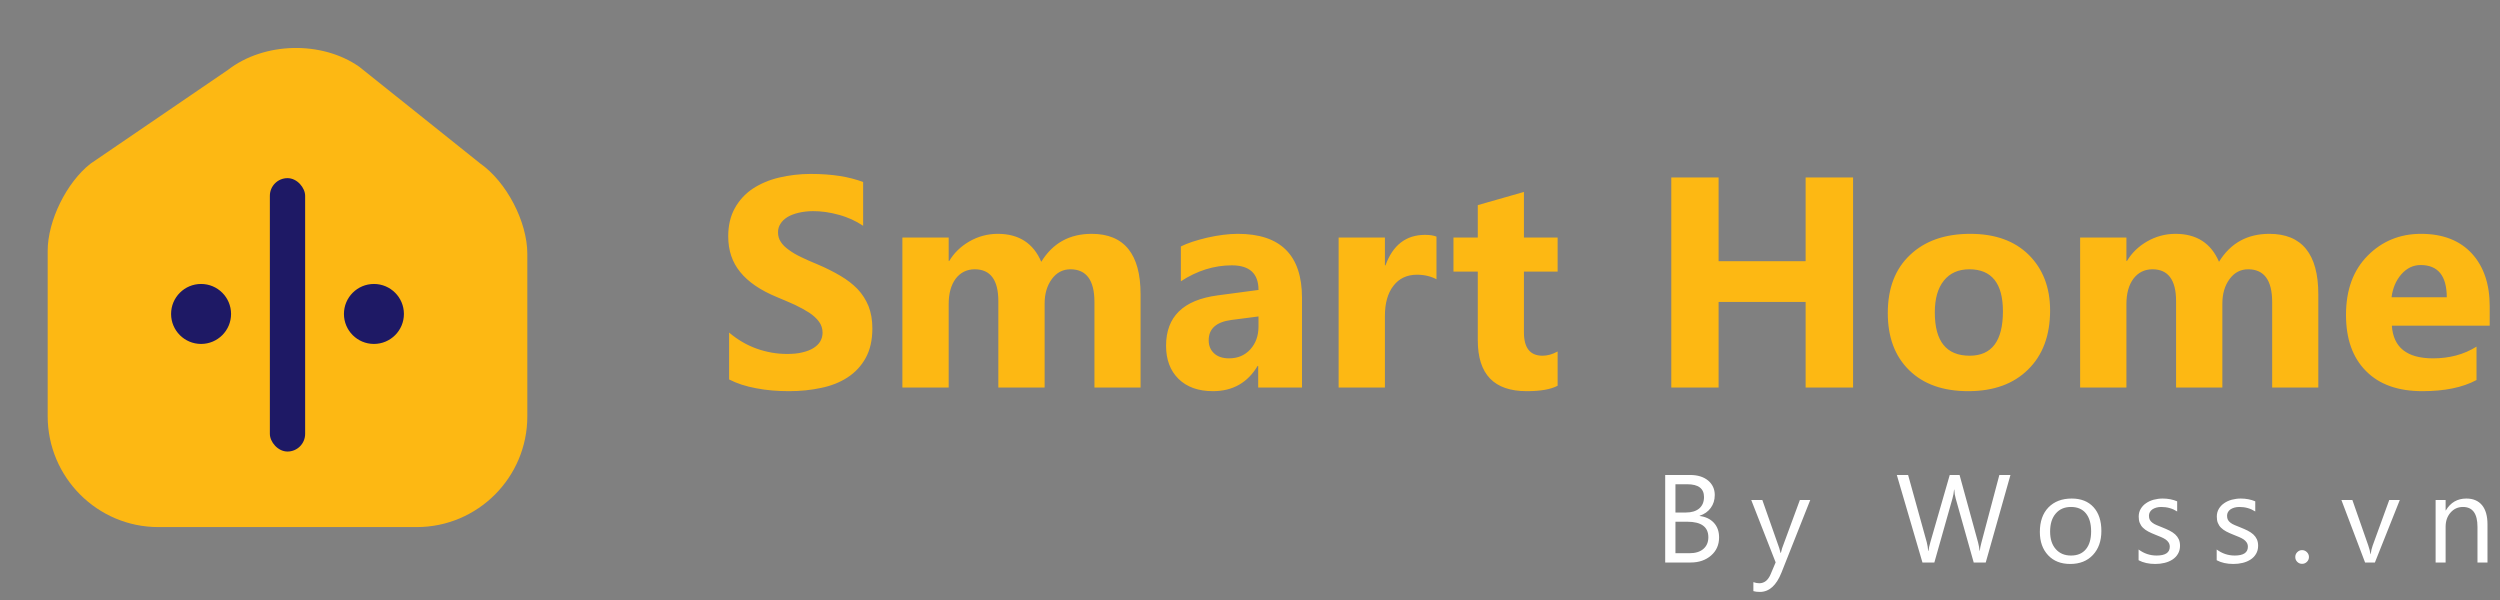 <svg width="200" height="48" viewBox="0 0 200 48" fill="none" xmlns="http://www.w3.org/2000/svg">
<rect x="0" y="0" width="200" height="48" fill="#808080" stroke="none"/>
<path d="M58.328 30.355C58.938 30.672 59.652 30.906 60.484 31.059C61.316 31.223 62.195 31.293 63.121 31.293C64.012 31.293 64.867 31.211 65.676 31.035C66.484 30.871 67.199 30.59 67.809 30.191C68.418 29.793 68.898 29.277 69.25 28.645C69.602 28.012 69.789 27.215 69.789 26.277C69.789 25.598 69.684 25.012 69.484 24.496C69.273 23.98 68.981 23.523 68.606 23.125C68.219 22.727 67.762 22.375 67.223 22.059C66.684 21.742 66.086 21.438 65.418 21.156C64.926 20.957 64.481 20.758 64.094 20.57C63.695 20.383 63.367 20.184 63.098 19.984C62.816 19.785 62.605 19.574 62.465 19.352C62.312 19.129 62.242 18.871 62.242 18.59C62.242 18.332 62.301 18.109 62.441 17.898C62.57 17.688 62.758 17.512 63.004 17.359C63.238 17.219 63.543 17.102 63.895 17.02C64.246 16.938 64.633 16.891 65.066 16.891C65.371 16.891 65.699 16.914 66.051 16.961C66.402 17.008 66.754 17.09 67.106 17.184C67.457 17.277 67.797 17.406 68.125 17.547C68.453 17.699 68.769 17.875 69.051 18.062V14.559C68.477 14.348 67.856 14.184 67.176 14.078C66.496 13.973 65.723 13.914 64.856 13.914C63.965 13.914 63.121 14.02 62.324 14.207C61.527 14.395 60.824 14.699 60.215 15.098C59.605 15.508 59.137 16.023 58.785 16.656C58.434 17.289 58.258 18.039 58.258 18.906C58.258 20.031 58.574 20.98 59.219 21.766C59.863 22.562 60.848 23.23 62.16 23.77C62.676 23.98 63.156 24.191 63.602 24.391C64.047 24.602 64.422 24.812 64.75 25.023C65.078 25.246 65.336 25.48 65.523 25.738C65.711 25.996 65.805 26.289 65.805 26.617C65.805 26.863 65.746 27.086 65.629 27.297C65.512 27.508 65.324 27.684 65.09 27.836C64.856 27.988 64.551 28.105 64.199 28.188C63.848 28.281 63.426 28.316 62.957 28.316C62.137 28.316 61.34 28.176 60.543 27.895C59.746 27.613 59.008 27.18 58.328 26.605V30.355ZM91.246 31V23.535C91.246 20.324 89.934 18.707 87.332 18.707C85.551 18.707 84.215 19.457 83.301 20.945C82.668 19.457 81.508 18.707 79.82 18.707C79 18.707 78.238 18.918 77.547 19.316C76.856 19.715 76.316 20.242 75.941 20.875H75.894V19H72.191V31H75.894V24.332C75.894 23.477 76.082 22.797 76.457 22.293C76.832 21.801 77.348 21.543 77.981 21.543C79.234 21.543 79.867 22.398 79.867 24.086V31H83.57V24.285C83.57 23.512 83.758 22.855 84.144 22.328C84.519 21.812 85.023 21.543 85.633 21.543C86.91 21.543 87.555 22.422 87.555 24.156V31H91.246ZM104.16 31V23.828C104.16 20.418 102.449 18.707 99.027 18.707C98.289 18.707 97.469 18.812 96.578 19.012C95.688 19.223 94.984 19.457 94.469 19.715V22.504C95.758 21.66 97.117 21.227 98.547 21.227C99.965 21.227 100.68 21.883 100.68 23.195L97.422 23.629C94.656 23.992 93.285 25.34 93.285 27.66C93.285 28.762 93.613 29.652 94.281 30.309C94.949 30.965 95.863 31.293 97.035 31.293C98.606 31.293 99.801 30.625 100.609 29.277H100.656V31H104.16ZM100.68 26.125C100.68 26.863 100.457 27.473 100.023 27.953C99.578 28.434 99.016 28.668 98.324 28.668C97.82 28.668 97.422 28.539 97.129 28.27C96.836 28 96.695 27.648 96.695 27.227C96.695 26.301 97.293 25.762 98.5 25.598L100.68 25.316V26.125ZM114.918 22.34V18.93C114.695 18.836 114.391 18.789 114.004 18.789C112.48 18.789 111.426 19.609 110.84 21.227H110.793V19H107.09V31H110.793V25.27C110.793 24.262 111.016 23.453 111.473 22.867C111.918 22.281 112.551 21.977 113.359 21.977C113.945 21.977 114.473 22.105 114.918 22.34ZM124.609 30.859V28.117C124.188 28.352 123.789 28.457 123.402 28.457C122.406 28.457 121.914 27.836 121.914 26.582V21.73H124.609V19H121.914V15.355L118.223 16.41V19H116.277V21.73H118.223V27.227C118.223 29.945 119.523 31.293 122.137 31.293C123.238 31.293 124.059 31.152 124.609 30.859ZM148.246 31V14.195H144.449V20.898H137.488V14.195H133.703V31H137.488V24.156H144.449V31H148.246ZM157.457 31.293C159.484 31.293 161.078 30.719 162.25 29.559C163.422 28.41 164.008 26.828 164.008 24.836C164.008 22.996 163.434 21.52 162.309 20.395C161.172 19.27 159.613 18.707 157.621 18.707C155.594 18.707 153.988 19.27 152.805 20.395C151.609 21.52 151.023 23.066 151.023 25.047C151.023 26.969 151.586 28.492 152.734 29.617C153.883 30.742 155.453 31.293 157.457 31.293ZM157.551 21.543C159.332 21.543 160.234 22.668 160.234 24.906C160.234 27.273 159.344 28.457 157.574 28.457C155.711 28.457 154.785 27.309 154.785 25C154.785 23.898 155.02 23.055 155.512 22.445C155.992 21.848 156.672 21.543 157.551 21.543ZM185.465 31V23.535C185.465 20.324 184.152 18.707 181.551 18.707C179.77 18.707 178.434 19.457 177.52 20.945C176.887 19.457 175.727 18.707 174.039 18.707C173.219 18.707 172.457 18.918 171.766 19.316C171.074 19.715 170.535 20.242 170.16 20.875H170.113V19H166.41V31H170.113V24.332C170.113 23.477 170.301 22.797 170.676 22.293C171.051 21.801 171.566 21.543 172.199 21.543C173.453 21.543 174.086 22.398 174.086 24.086V31H177.789V24.285C177.789 23.512 177.977 22.855 178.363 22.328C178.738 21.812 179.242 21.543 179.852 21.543C181.129 21.543 181.773 22.422 181.773 24.156V31H185.465ZM199.176 26.055V24.496C199.176 22.715 198.695 21.309 197.734 20.266C196.773 19.234 195.426 18.707 193.68 18.707C191.992 18.707 190.562 19.293 189.414 20.453C188.254 21.625 187.68 23.195 187.68 25.188C187.68 27.109 188.207 28.609 189.285 29.688C190.352 30.766 191.852 31.293 193.797 31.293C195.566 31.293 197.008 31 198.121 30.402V27.73C197.113 28.363 195.953 28.668 194.641 28.668C192.566 28.668 191.465 27.801 191.348 26.055H199.176ZM195.742 23.781H191.324C191.418 23.055 191.676 22.434 192.109 21.941C192.543 21.449 193.059 21.203 193.656 21.203C195.039 21.203 195.742 22.07 195.742 23.781Z" fill="#FDB813"/>
<path d="M133.216 45H135.257C135.911 45 136.453 44.815 136.883 44.443C137.312 44.072 137.527 43.589 137.527 42.988C137.527 42.51 137.386 42.119 137.103 41.816C136.819 41.514 136.438 41.338 135.97 41.279V41.26C136.346 41.138 136.644 40.928 136.858 40.635C137.073 40.342 137.181 40 137.181 39.6C137.181 39.126 137 38.74 136.648 38.442C136.292 38.149 135.813 37.998 135.208 37.998H133.216V45ZM134.036 38.74H134.979C135.872 38.74 136.321 39.082 136.321 39.761C136.321 40.156 136.189 40.464 135.936 40.679C135.677 40.894 135.325 41.001 134.876 41.001H134.036V38.74ZM134.036 41.738H134.979C136.102 41.738 136.668 42.153 136.668 42.978C136.668 43.379 136.531 43.691 136.268 43.916C136.004 44.145 135.628 44.258 135.149 44.258H134.036V41.738ZM144.82 40H143.99L142.569 43.857C142.521 44.028 142.486 44.15 142.472 44.228H142.442C142.389 44.023 142.354 43.897 142.34 43.848L140.987 40H140.099L142.052 44.99L141.651 45.938C141.446 46.421 141.144 46.66 140.743 46.66C140.597 46.66 140.44 46.631 140.27 46.572V47.29C140.406 47.334 140.582 47.353 140.792 47.353C141.534 47.353 142.11 46.836 142.521 45.801L144.82 40ZM160.837 37.998H159.948L158.518 43.389C158.439 43.672 158.396 43.897 158.386 44.062H158.366C158.337 43.813 158.298 43.594 158.249 43.408L156.765 37.998H155.979L154.431 43.369C154.343 43.667 154.294 43.901 154.279 44.072H154.255C154.235 43.828 154.196 43.594 154.138 43.369L152.648 37.998H151.745L153.796 45H154.748L156.198 39.873C156.262 39.648 156.306 39.414 156.325 39.17H156.345C156.354 39.429 156.394 39.668 156.457 39.883L157.897 45H158.859L160.837 37.998ZM165.62 45.117C166.377 45.117 166.982 44.878 167.432 44.399C167.881 43.921 168.11 43.281 168.11 42.48C168.11 41.67 167.9 41.03 167.48 40.571C167.061 40.112 166.479 39.883 165.737 39.883C164.956 39.883 164.336 40.122 163.877 40.591C163.418 41.065 163.188 41.719 163.188 42.559C163.188 43.33 163.408 43.95 163.848 44.419C164.287 44.888 164.878 45.117 165.62 45.117ZM165.679 40.557C166.196 40.557 166.592 40.727 166.87 41.065C167.148 41.406 167.29 41.885 167.29 42.51C167.29 43.13 167.148 43.608 166.87 43.94C166.592 44.277 166.196 44.443 165.679 44.443C165.171 44.443 164.766 44.273 164.463 43.931C164.16 43.589 164.009 43.125 164.009 42.529C164.009 41.914 164.155 41.435 164.458 41.084C164.756 40.732 165.161 40.557 165.679 40.557ZM171.087 44.819C171.463 45.02 171.907 45.117 172.425 45.117C172.684 45.117 172.933 45.088 173.172 45.029C173.406 44.971 173.616 44.883 173.802 44.761C173.982 44.644 174.129 44.492 174.236 44.307C174.344 44.126 174.402 43.911 174.402 43.662C174.402 43.462 174.368 43.286 174.3 43.14C174.231 42.993 174.139 42.866 174.017 42.754C173.89 42.642 173.743 42.539 173.567 42.451C173.392 42.363 173.191 42.275 172.972 42.188C172.806 42.124 172.654 42.065 172.527 42.007C172.396 41.953 172.283 41.89 172.195 41.821C172.103 41.753 172.034 41.675 171.985 41.587C171.937 41.499 171.917 41.392 171.917 41.26C171.917 41.157 171.937 41.065 171.985 40.977C172.034 40.889 172.098 40.815 172.186 40.752C172.273 40.693 172.376 40.645 172.498 40.61C172.615 40.576 172.752 40.557 172.903 40.557C173.382 40.557 173.802 40.679 174.173 40.918V40.107C173.831 39.961 173.44 39.883 173.011 39.883C172.767 39.883 172.527 39.917 172.298 39.976C172.068 40.039 171.863 40.132 171.688 40.254C171.507 40.376 171.365 40.527 171.258 40.708C171.15 40.889 171.097 41.094 171.097 41.328C171.097 41.523 171.121 41.69 171.18 41.831C171.238 41.977 171.321 42.105 171.434 42.217C171.546 42.329 171.688 42.432 171.854 42.52C172.02 42.607 172.215 42.695 172.439 42.783C172.596 42.847 172.747 42.905 172.884 42.964C173.021 43.023 173.143 43.086 173.245 43.154C173.348 43.227 173.431 43.31 173.489 43.403C173.548 43.496 173.582 43.608 173.582 43.74C173.582 44.209 173.23 44.443 172.527 44.443C172 44.443 171.521 44.282 171.087 43.96V44.819ZM177.335 44.819C177.711 45.02 178.155 45.117 178.673 45.117C178.932 45.117 179.181 45.088 179.42 45.029C179.654 44.971 179.864 44.883 180.05 44.761C180.23 44.644 180.377 44.492 180.484 44.307C180.592 44.126 180.65 43.911 180.65 43.662C180.65 43.462 180.616 43.286 180.548 43.14C180.479 42.993 180.387 42.866 180.265 42.754C180.138 42.642 179.991 42.539 179.815 42.451C179.64 42.363 179.439 42.275 179.22 42.188C179.054 42.124 178.902 42.065 178.775 42.007C178.644 41.953 178.531 41.89 178.443 41.821C178.351 41.753 178.282 41.675 178.233 41.587C178.185 41.499 178.165 41.392 178.165 41.26C178.165 41.157 178.185 41.065 178.233 40.977C178.282 40.889 178.346 40.815 178.434 40.752C178.521 40.693 178.624 40.645 178.746 40.61C178.863 40.576 179 40.557 179.151 40.557C179.63 40.557 180.05 40.679 180.421 40.918V40.107C180.079 39.961 179.688 39.883 179.259 39.883C179.015 39.883 178.775 39.917 178.546 39.976C178.316 40.039 178.111 40.132 177.936 40.254C177.755 40.376 177.613 40.527 177.506 40.708C177.398 40.889 177.345 41.094 177.345 41.328C177.345 41.523 177.369 41.69 177.428 41.831C177.486 41.977 177.569 42.105 177.682 42.217C177.794 42.329 177.936 42.432 178.102 42.52C178.268 42.607 178.463 42.695 178.688 42.783C178.844 42.847 178.995 42.905 179.132 42.964C179.269 43.023 179.391 43.086 179.493 43.154C179.596 43.227 179.679 43.31 179.737 43.403C179.796 43.496 179.83 43.608 179.83 43.74C179.83 44.209 179.479 44.443 178.775 44.443C178.248 44.443 177.77 44.282 177.335 43.96V44.819ZM184.164 45.107C184.315 45.107 184.447 45.054 184.555 44.946C184.662 44.839 184.716 44.712 184.716 44.56C184.716 44.414 184.662 44.282 184.555 44.175C184.447 44.067 184.315 44.009 184.164 44.009C184.013 44.009 183.886 44.067 183.778 44.175C183.671 44.282 183.622 44.414 183.622 44.56C183.622 44.712 183.671 44.839 183.778 44.946C183.886 45.054 184.013 45.107 184.164 45.107ZM191.984 40H191.14L189.812 43.652C189.738 43.857 189.685 44.082 189.655 44.331H189.636C189.611 44.136 189.553 43.901 189.46 43.633L188.19 40H187.312L189.206 45H189.992L191.984 40ZM198.999 45V41.943C198.999 41.279 198.853 40.767 198.564 40.415C198.271 40.063 197.856 39.883 197.31 39.883C196.592 39.883 196.045 40.2 195.669 40.83H195.649V40H194.849V45H195.649V42.148C195.649 41.69 195.776 41.313 196.04 41.011C196.304 40.708 196.636 40.557 197.036 40.557C197.808 40.557 198.198 41.089 198.198 42.148V45H198.999Z" fill="white"/>
<path d="M38.41 13.072L28.75 5.348C25.741 3.239 21.122 3.354 18.228 5.597L7.245 13.091C5.328 14.586 3.814 17.653 3.814 20.068V33.293C3.814 38.18 7.782 42.167 12.669 42.167H33.331C38.218 42.167 42.186 38.199 42.186 33.312V20.317C42.186 17.729 40.518 14.548 38.41 13.072Z" fill="#FDB813"/>
<rect x="21.589" y="14.252" width="2.822" height="21.871" rx="1.411" fill="#1E1965"/>
<circle cx="16.086" cy="25.116" r="2.399" fill="#1E1965"/>
<circle cx="29.914" cy="25.116" r="2.399" fill="#1E1965"/>
</svg>
